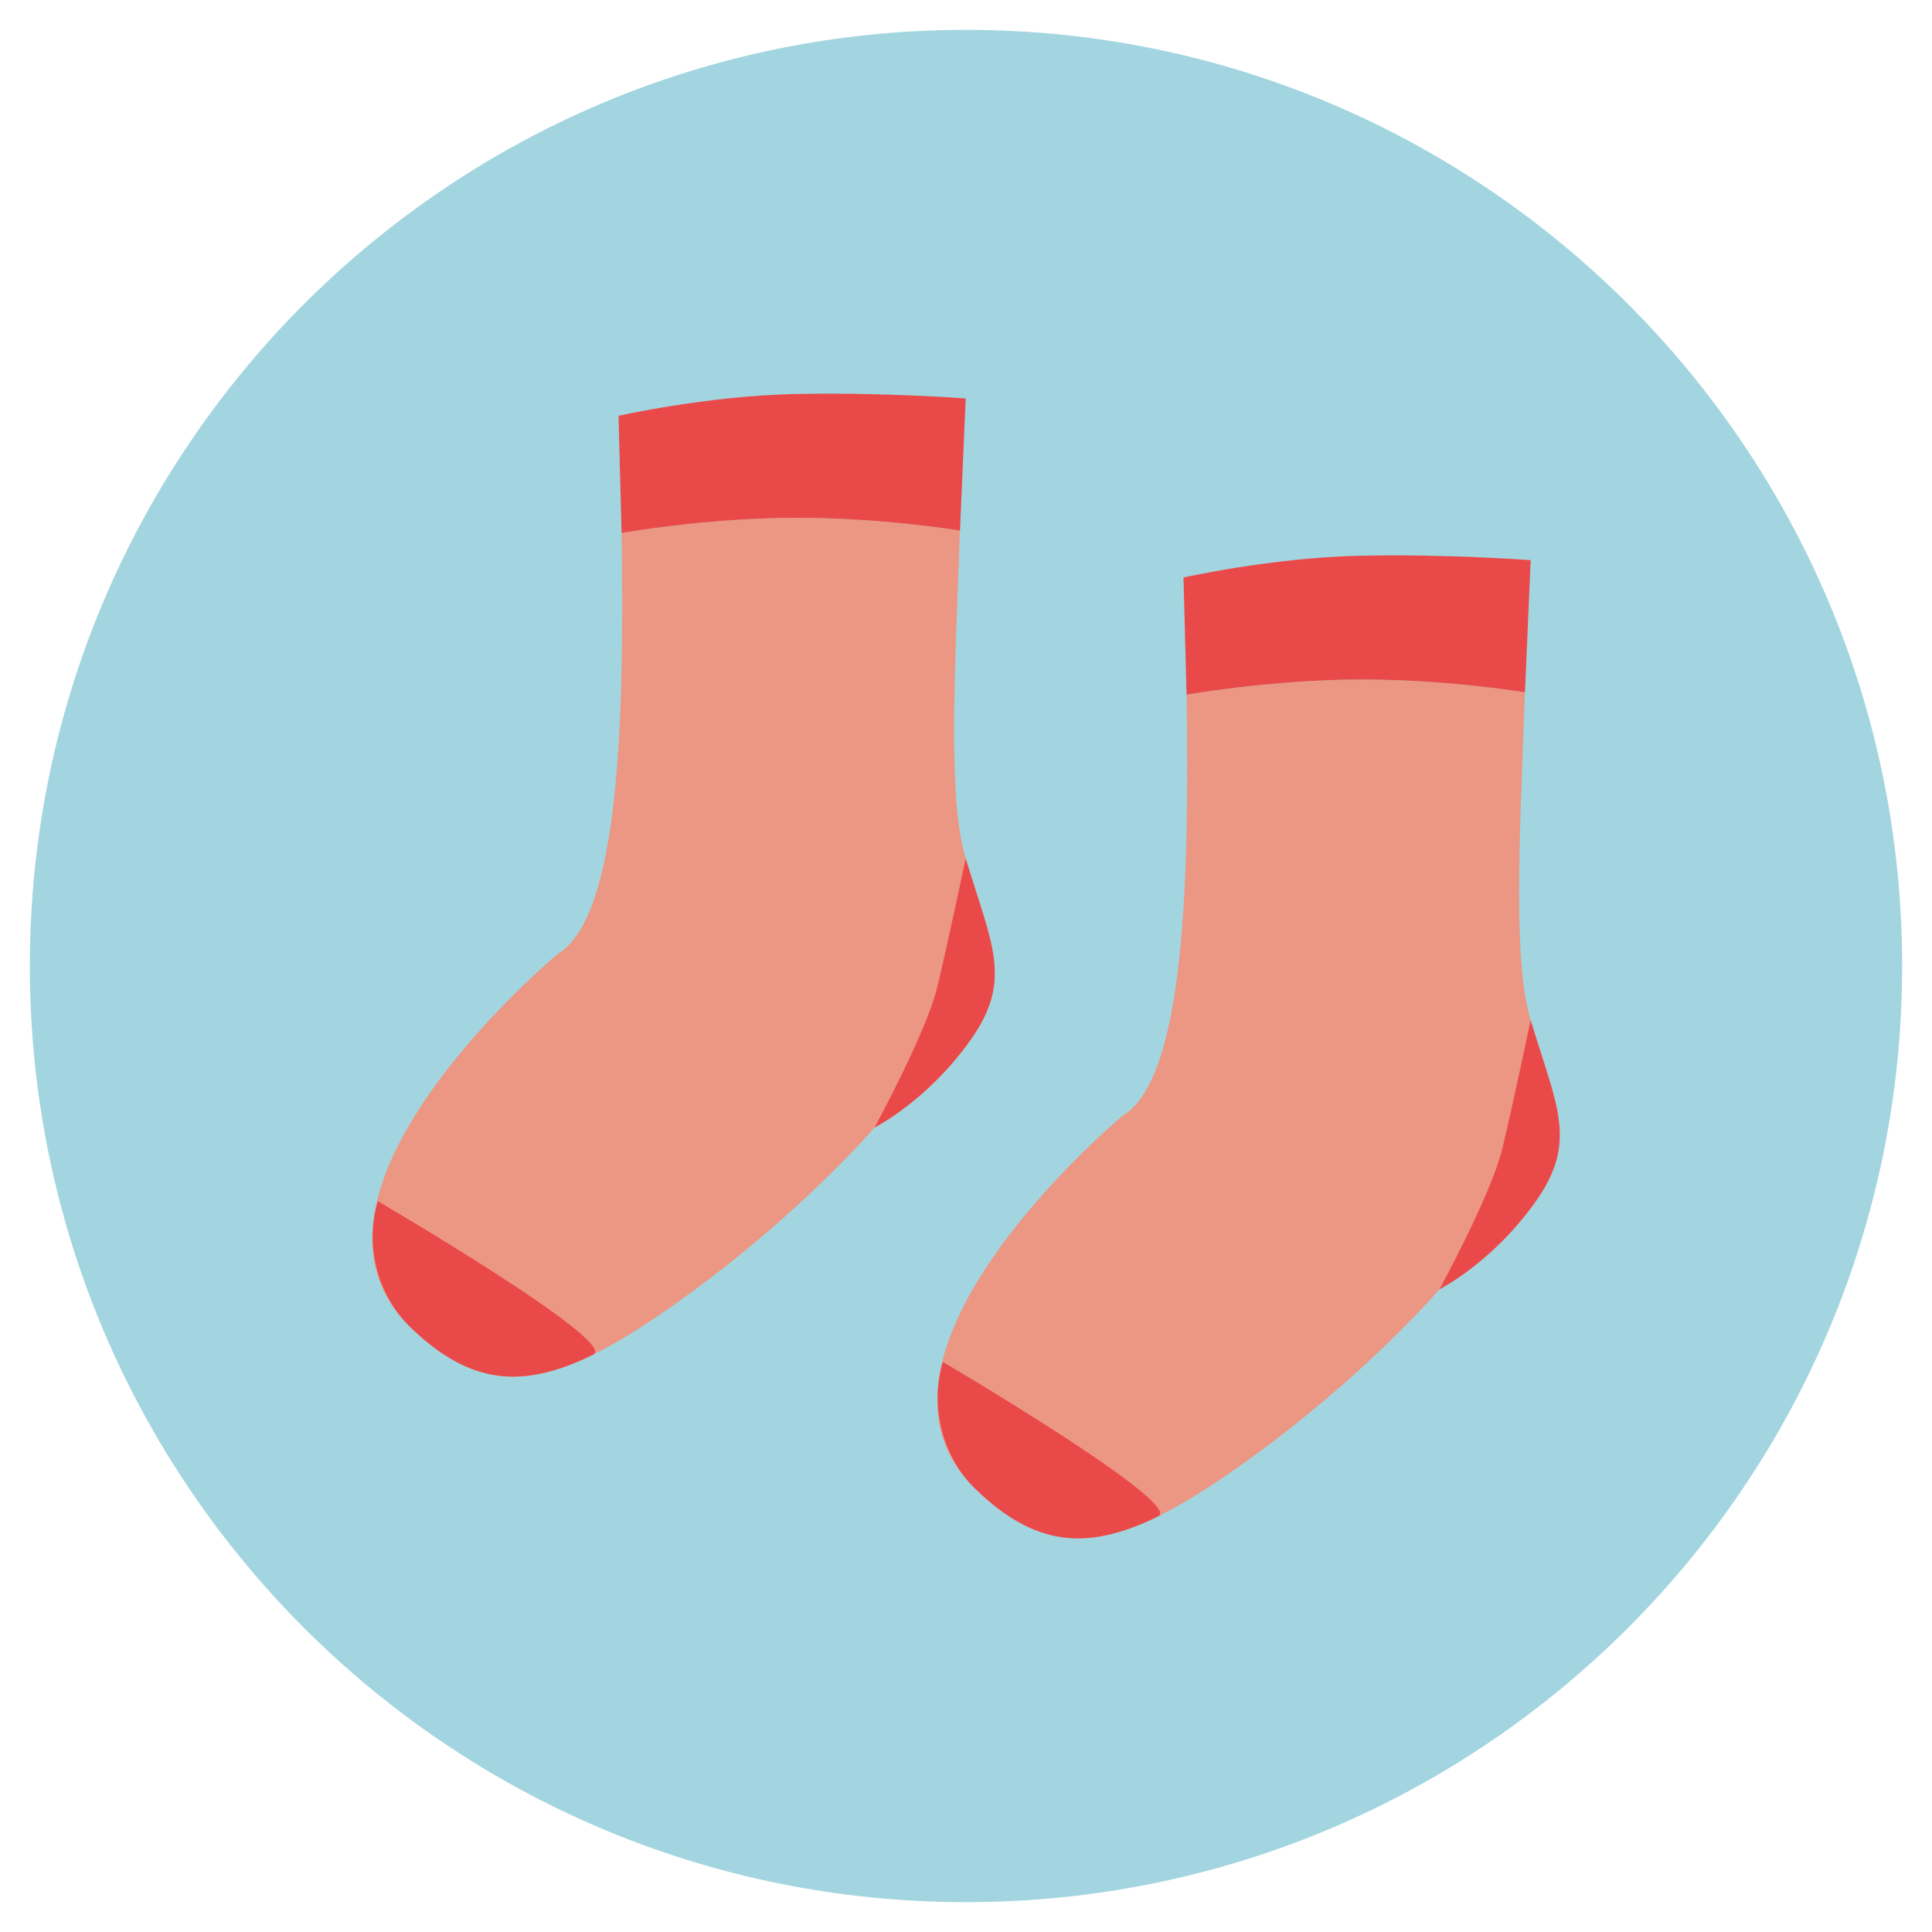 <?xml version="1.0" encoding="utf-8"?>
<!-- Generator: Adobe Illustrator 16.0.0, SVG Export Plug-In . SVG Version: 6.00 Build 0)  -->
<!DOCTYPE svg PUBLIC "-//W3C//DTD SVG 1.1//EN" "http://www.w3.org/Graphics/SVG/1.1/DTD/svg11.dtd">
<svg version="1.1" id="Layer_1" xmlns="http://www.w3.org/2000/svg" xmlns:xlink="http://www.w3.org/1999/xlink" x="0px" y="0px"
	 width="100px" height="100px" viewBox="0 0 512 512" enable-background="new 0 0 512 512" xml:space="preserve">
<g>
	<g>
		<g>
			<path fill="#A3D5E0" d="M256.003,7.909C118.983,7.909,7.909,118.972,7.909,256c0,137.012,111.074,248.091,248.094,248.091
				c137.012,0,248.088-111.079,248.088-248.091C504.091,118.972,393.015,7.909,256.003,7.909z"/>
		</g>
	</g>
	<g>
		<g>
			<g>
				<g>
					<path fill="#EB9783" d="M405.644,270.347c-4.613-15.383-3.055-45.663-1.518-86.875c0,0-20.306-3.396-43.334-3.396
						c-23.574,0-46.343,4.024-46.343,4.024c0.72,48.087-0.292,101.575-16.909,111.547c0,0-75.896,63.245-39.094,98.896
						c21.154,20.493,39.101,16.1,71.303-6.9c32.201-23.002,51.744-45.995,51.744-45.995s13.802-6.901,25.301-23.001
						C418.294,302.547,412.545,293.348,405.644,270.347z"/>
				</g>
			</g>
			<g>
				<g>
					<path fill="#EA4949" d="M405.644,148.45c0,0-23-1.727-46.002-1.151c-23,0.575-46.002,5.751-46.002,5.751l0.81,31.051
						c0,0,22.769-4.024,46.343-4.024c23.028,0,43.334,3.396,43.334,3.396C404.065,185.076,405.644,148.45,405.644,148.45z"/>
				</g>
			</g>
			<g>
				<g>
					<path fill="#EA4949" d="M249.854,360.918c-3.644,12.434,0.345,25.628,8.593,33.625c15.58,15.094,29.42,16.685,48.495,7.296
						C313.765,398.479,249.854,360.918,249.854,360.918z"/>
				</g>
			</g>
			<g>
				<g>
					<path fill="#EA4949" d="M405.644,270.347c0,0-4.6,21.851-7.475,33.926c-2.874,12.075-16.676,37.376-16.676,37.376
						s13.802-6.901,25.301-23.001C418.294,302.547,412.545,293.348,405.644,270.347z"/>
				</g>
			</g>
		</g>
		<g>
			<g>
				<g>
					<path fill="#EB9783" d="M255.919,227.488c-4.613-15.382-3.055-45.663-1.518-86.875c0,0-20.306-3.396-43.334-3.396
						c-23.574,0-46.343,4.024-46.343,4.024c0.72,48.087-0.292,101.574-16.909,111.547c0,0-75.896,63.245-39.094,98.896
						c21.154,20.493,39.101,16.1,71.303-6.899c32.201-23.002,51.744-45.995,51.744-45.995s13.802-6.901,25.301-23.001
						C268.569,259.689,262.82,250.489,255.919,227.488z"/>
				</g>
			</g>
			<g>
				<g>
					<path fill="#EA4949" d="M255.919,105.592c0,0-23-1.727-46.002-1.151c-23,0.575-46.002,5.751-46.002,5.751l0.81,31.051
						c0,0,22.769-4.024,46.343-4.024c23.028,0,43.334,3.396,43.334,3.396C254.341,142.218,255.919,105.592,255.919,105.592z"/>
				</g>
			</g>
			<g>
				<g>
					<path fill="#EA4949" d="M100.129,318.339c-3.644,12.434,0.345,25.35,8.593,33.347c15.58,15.095,29.42,16.685,48.495,7.297
						C164.04,355.621,100.129,318.339,100.129,318.339z"/>
				</g>
			</g>
			<g>
				<g>
					<path fill="#EA4949" d="M255.919,227.488c0,0-4.6,21.851-7.475,33.927c-2.874,12.075-16.676,37.376-16.676,37.376
						s13.802-6.901,25.301-23.001C268.569,259.689,262.82,250.489,255.919,227.488z"/>
				</g>
			</g>
		</g>
	</g>
</g>
</svg>

